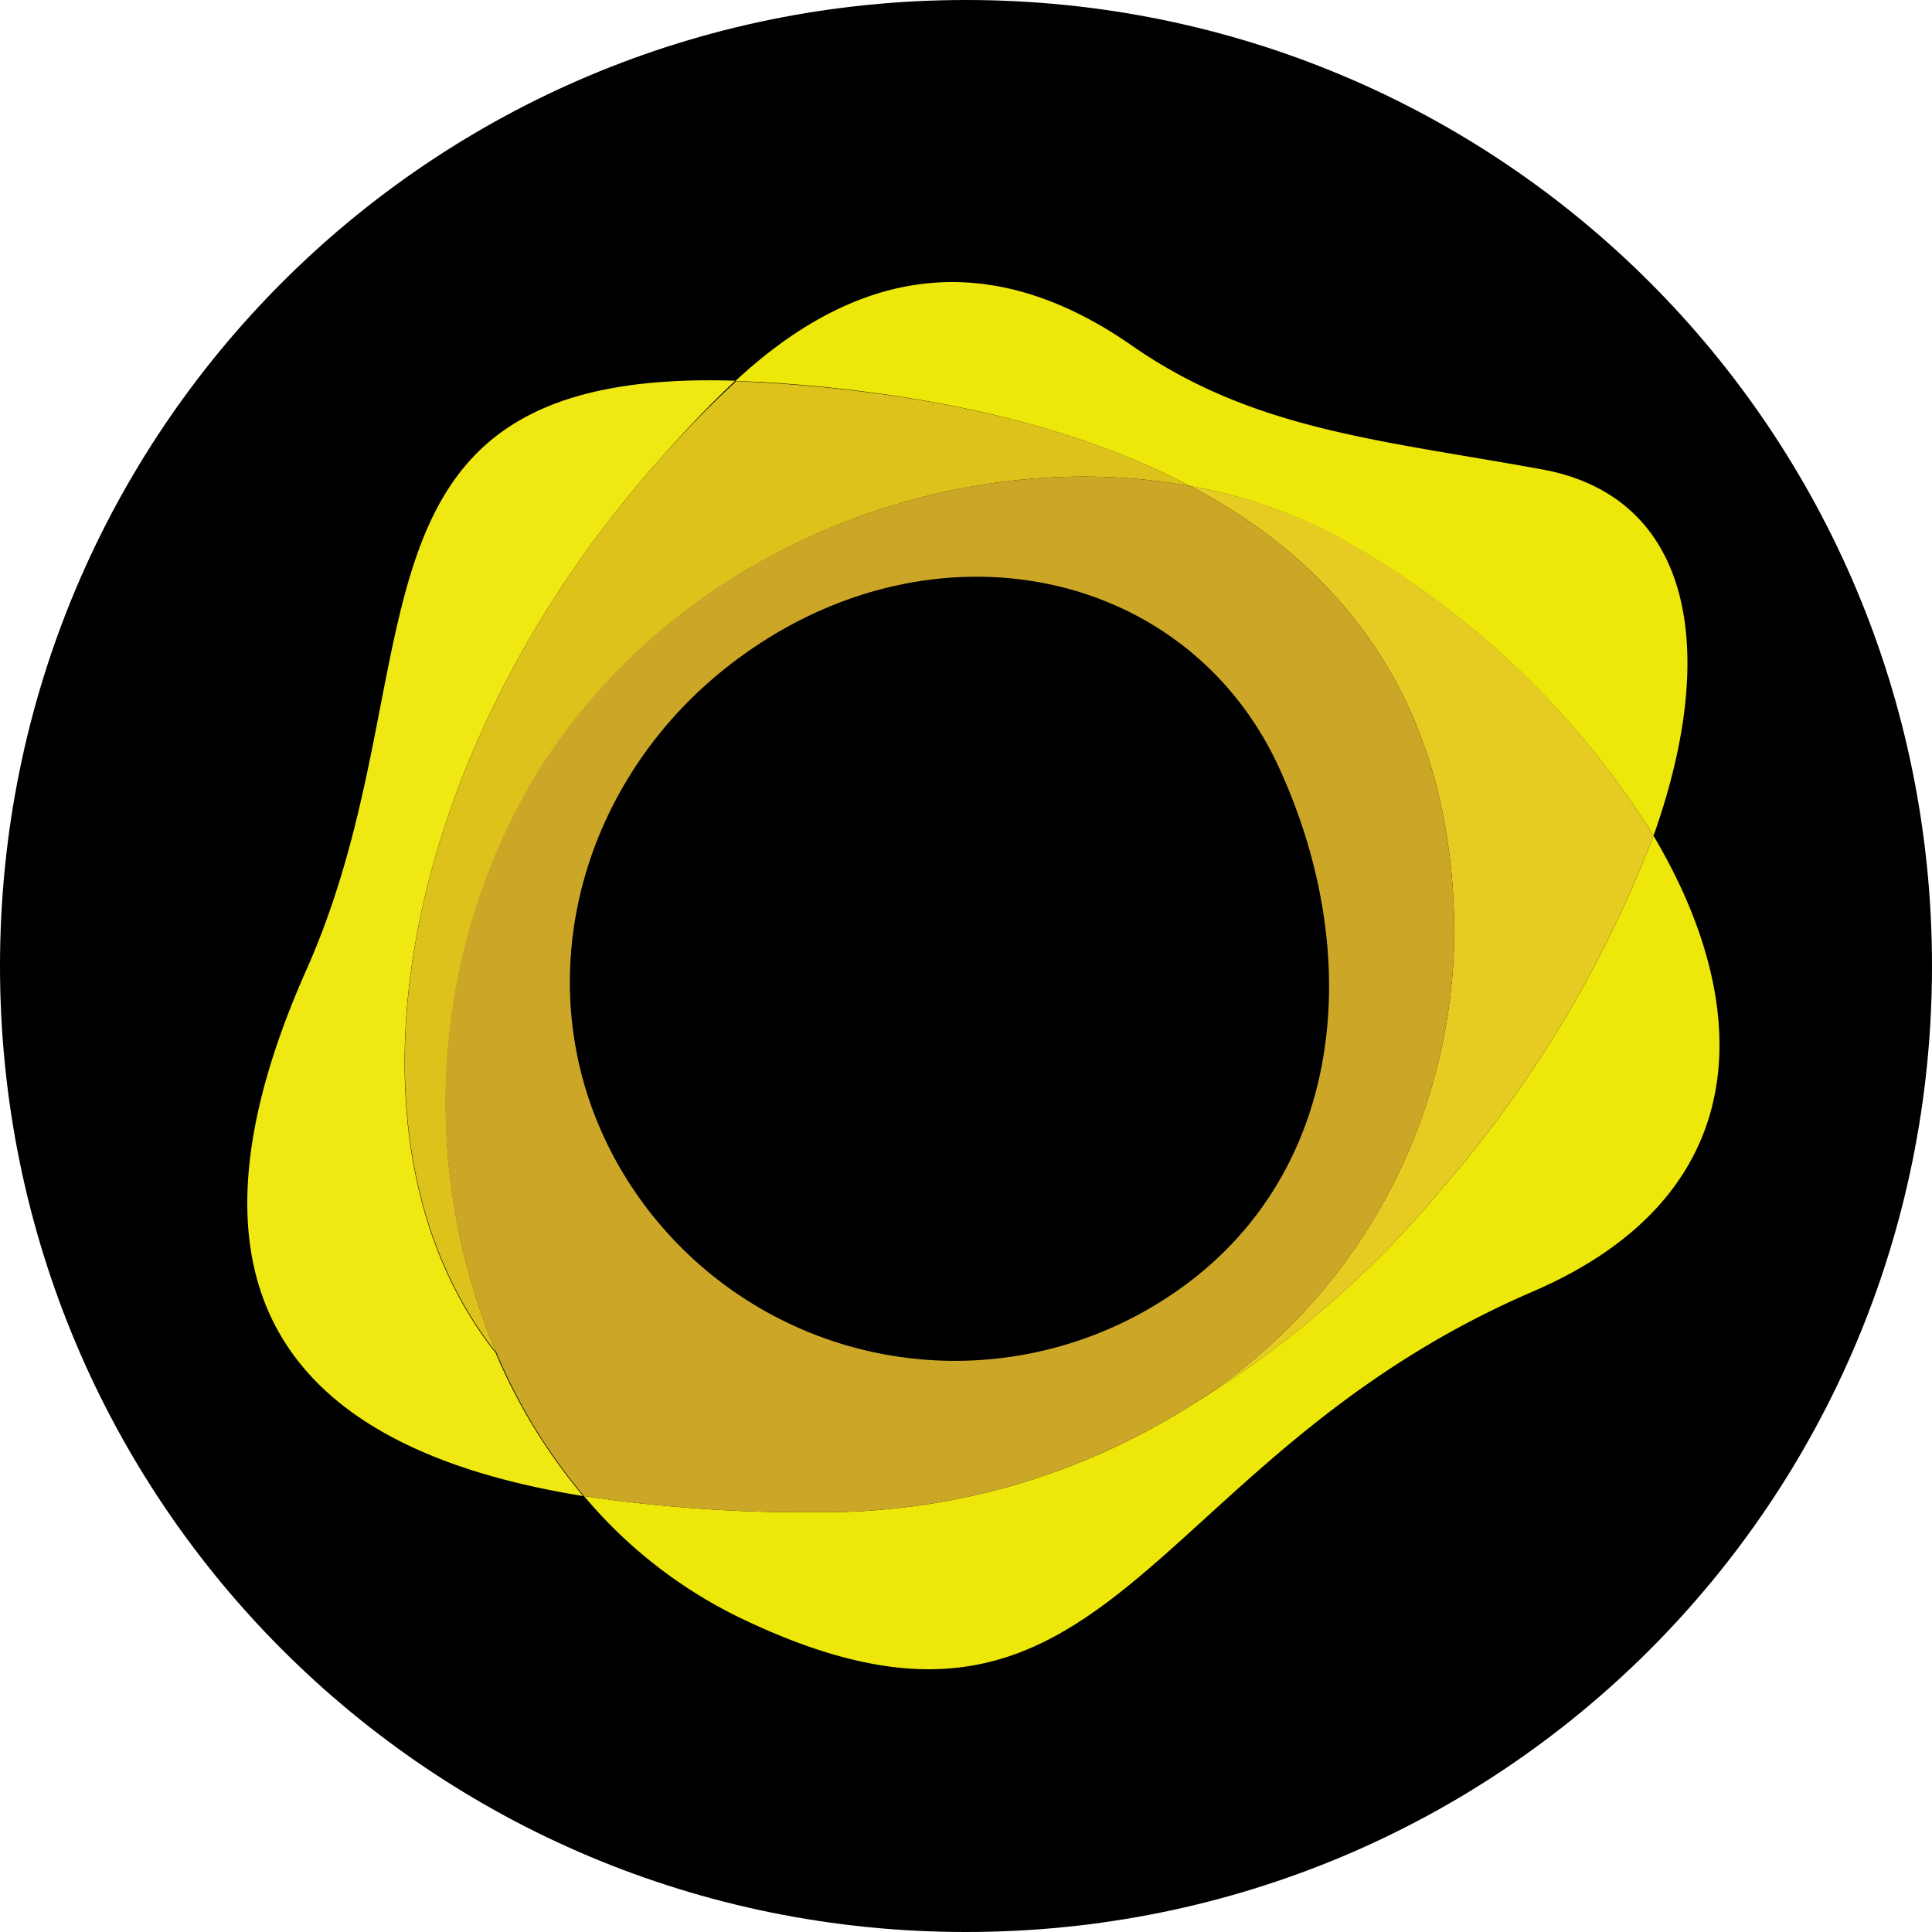 <svg xmlns="http://www.w3.org/2000/svg" fill="none" viewBox="0 0 256 256"><path fill="#000" d="M128 256c70.934 0 128-57.066 128-128S198.934 0 128 0 0 57.066 0 128s57.066 128 128 128"/><path fill="#EFE812" d="M87.059 61.28c3.71-4.225 7.124-7.799 10.374-10.832-54.879-1.76-38.897 37.908-56.883 78.171-20.586 46.409 2.438 64.09 36.73 69.614a74.6 74.6 0 0 1-11.593-18.954c-22.13-27.97-13.165-78.955 21.372-118"/><path fill="#EDE70A" d="M219.109 110.721a156.7 156.7 0 0 1-27.71 46.383 133 133 0 0 1-33.67 29.161 90.94 90.94 0 0 1-49.678 14.107 196 196 0 0 1-30.663-2.139 62.7 62.7 0 0 0 20.505 16.056c49.624 23.99 52.739-20.551 105.234-43.16 29.471-12.699 29.58-37.501 15.955-60.408M157.729 64.42a65.2 65.2 0 0 1 20.478 7.257 114.2 114.2 0 0 1 40.902 39.044c8.939-25.181 4.767-44.947-14.763-48.521-21.507-3.926-38.301-5.199-54.445-16.463-19.882-13.809-37.326-9.314-52.441 4.738l3.278.136c20.965 1.245 41.01 5.415 56.883 13.755"/><path fill="#DEC21C" d="M87.059 61.28c-34.537 39.044-43.503 90.029-21.264 117.999a84.88 84.88 0 0 1 4.794-75.814c18.718-31.193 56.288-44.731 87.14-39.045-15.981-8.448-36.026-12.51-56.883-13.755l-3.278-.162c-3.358 3.086-6.771 6.552-10.51 10.776"/><path fill="#E5CB22" d="M178.207 71.622a65.2 65.2 0 0 0-20.478-7.202c21.02 11.047 34.97 29.784 34.97 59.406a74.5 74.5 0 0 1-9.5 35.688 74.55 74.55 0 0 1-25.47 26.751 132.4 132.4 0 0 0 33.67-29.161 156.7 156.7 0 0 0 27.71-46.383 114.2 114.2 0 0 0-40.902-39.099"/><path fill="#CCA727" d="M157.729 64.42c-30.852-5.686-68.422 7.852-87.14 38.909a84.81 84.81 0 0 0-4.794 75.95 73.9 73.9 0 0 0 11.593 18.954 196 196 0 0 0 30.663 2.139 90.94 90.94 0 0 0 49.678-14.107 74.5 74.5 0 0 0 34.97-62.439c0-29.622-13.95-48.359-34.97-59.406m-3.467 107.765a51.316 51.316 0 0 1-70.752-15.217c-15.331-23.638-7.747-54.153 15.25-70.4 25.733-18.276 58.725-11.074 70.752 15.218 11.729 25.614 8.505 55.209-15.25 70.399"/></svg>